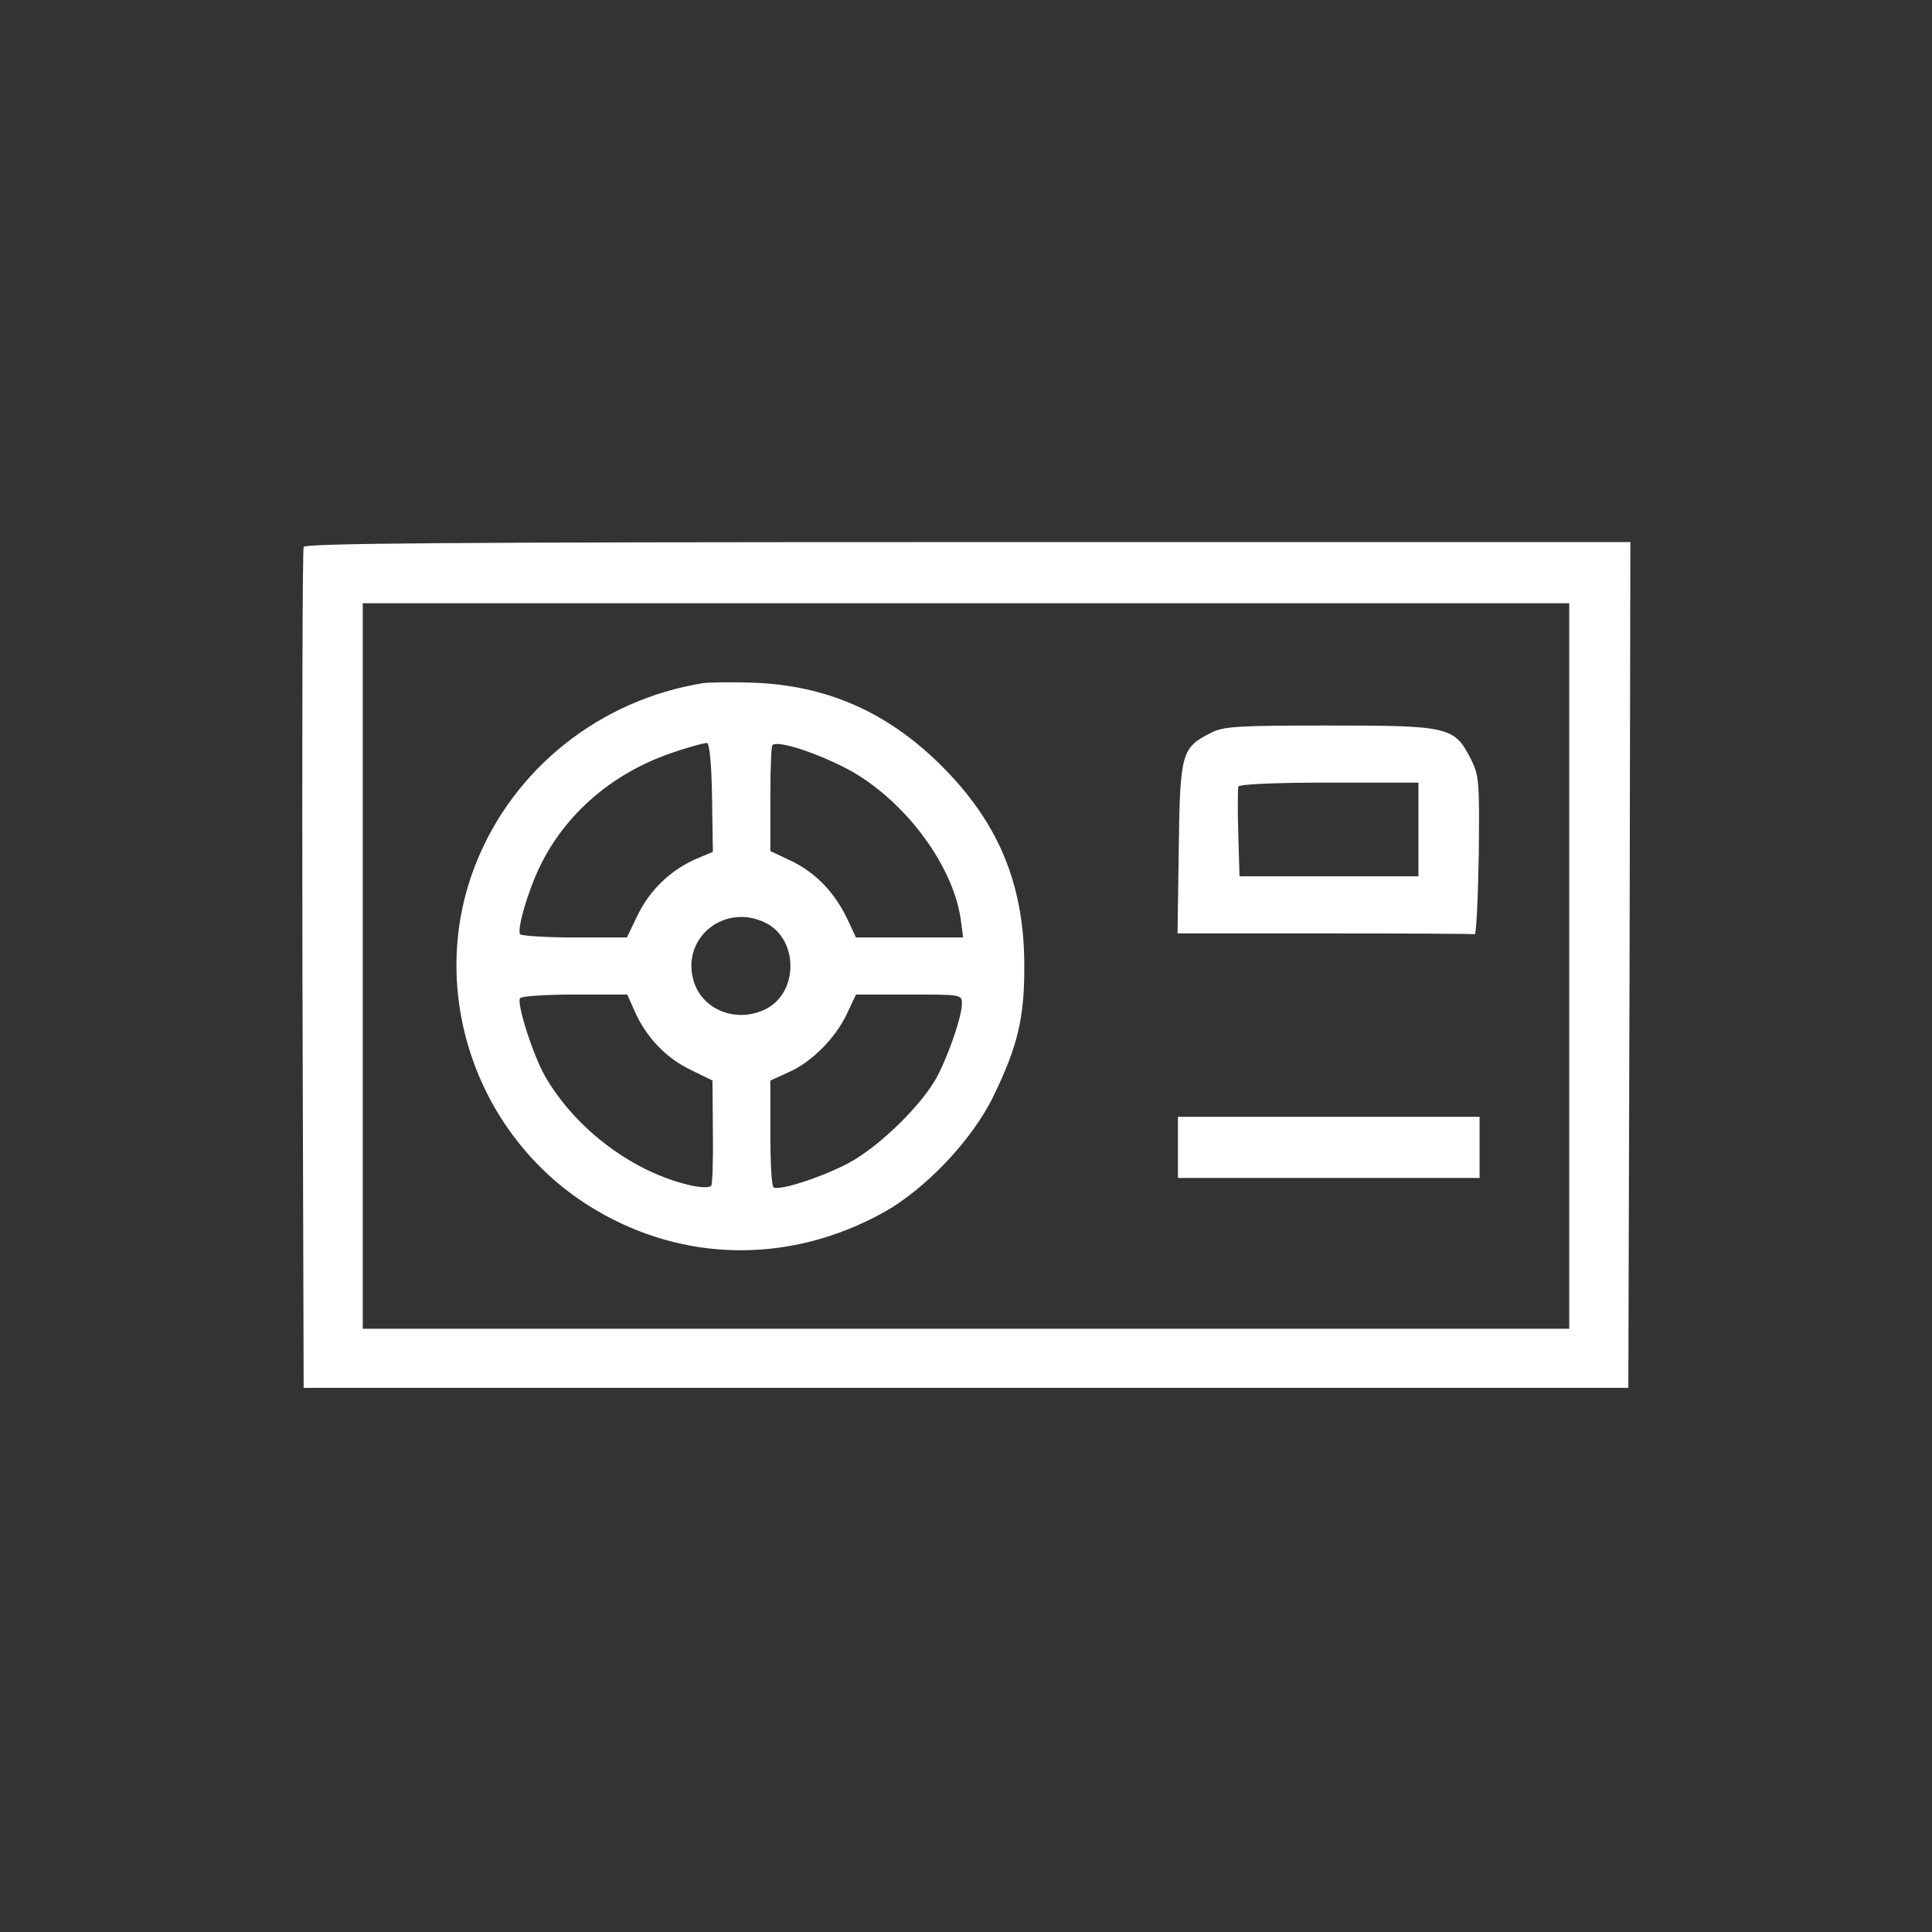<?xml version="1.0" standalone="no"?>
<!DOCTYPE svg PUBLIC "-//W3C//DTD SVG 20010904//EN"
 "http://www.w3.org/TR/2001/REC-SVG-20010904/DTD/svg10.dtd">
<svg version="1.0" xmlns="http://www.w3.org/2000/svg"
 width="474pt" height="474pt" viewBox="0 0 474 474"
 preserveAspectRatio="xMidYMid meet">

<rect x="0" y="0" width="474" height="474" fill="#333333" stroke="none"/>

<g transform="translate(0,474) scale(0.1,-0.1)"
fill="#ffffff" stroke="none">
<path d="M745 3398 c-3 -7 -4 -474 -3 -1038 l3 -1025 1625 0 1625 0 3 1038 2
1037 -1625 0 c-1291 0 -1627 -3 -1630 -12z m3105 -1028 l0 -890 -1480 0 -1480
0 0 890 0 890 1480 0 1480 0 0 -890z"/>
<path d="M1725 3064 c-253 -41 -465 -209 -558 -444 -123 -311 2 -674 292 -847
219 -131 480 -134 708 -8 103 57 218 178 270 285 60 123 77 194 76 325 -1 199
-65 350 -207 490 -130 128 -277 193 -456 200 -52 2 -108 1 -125 -1z m22 -282
l2 -132 -43 -18 c-62 -28 -112 -76 -142 -138 l-26 -54 -129 0 c-70 0 -130 4
-133 8 -8 13 20 108 49 167 62 128 177 227 318 276 45 16 87 27 92 26 6 -2 11
-58 12 -135z m319 78 c143 -70 271 -236 291 -375 l6 -45 -132 0 -131 0 -20 43
c-32 67 -76 113 -135 143 l-55 26 0 128 c0 69 2 129 5 132 12 11 92 -13 171
-52z m-186 -385 c79 -41 79 -169 0 -210 -72 -37 -159 -3 -179 71 -29 106 80
190 179 139z m-322 -218 c28 -62 76 -113 137 -142 l53 -26 1 -125 c1 -69 -1
-129 -4 -133 -3 -5 -24 -5 -47 0 -142 31 -285 137 -361 269 -29 51 -70 178
-61 191 3 5 63 9 134 9 l129 0 19 -43z m802 20 c0 -29 -30 -118 -59 -175 -36
-70 -143 -175 -220 -216 -67 -35 -169 -68 -183 -59 -5 2 -8 62 -8 133 l0 129
44 20 c56 24 116 84 144 144 l22 47 130 0 c130 0 130 0 130 -23z"/>
<path d="M2971 2942 c-72 -36 -76 -49 -79 -283 l-3 -209 360 0 c199 0 364 -1
369 -2 4 -2 8 85 10 192 2 186 1 197 -20 239 -40 78 -54 81 -348 81 -223 0
-259 -2 -289 -18z m509 -237 l0 -115 -219 0 -220 0 -3 105 c-2 58 -1 110 0
115 2 6 89 10 223 10 l219 0 0 -115z"/>
<path d="M2890 1925 l0 -75 370 0 370 0 0 75 0 75 -370 0 -370 0 0 -75z"/>
</g>
</svg>
